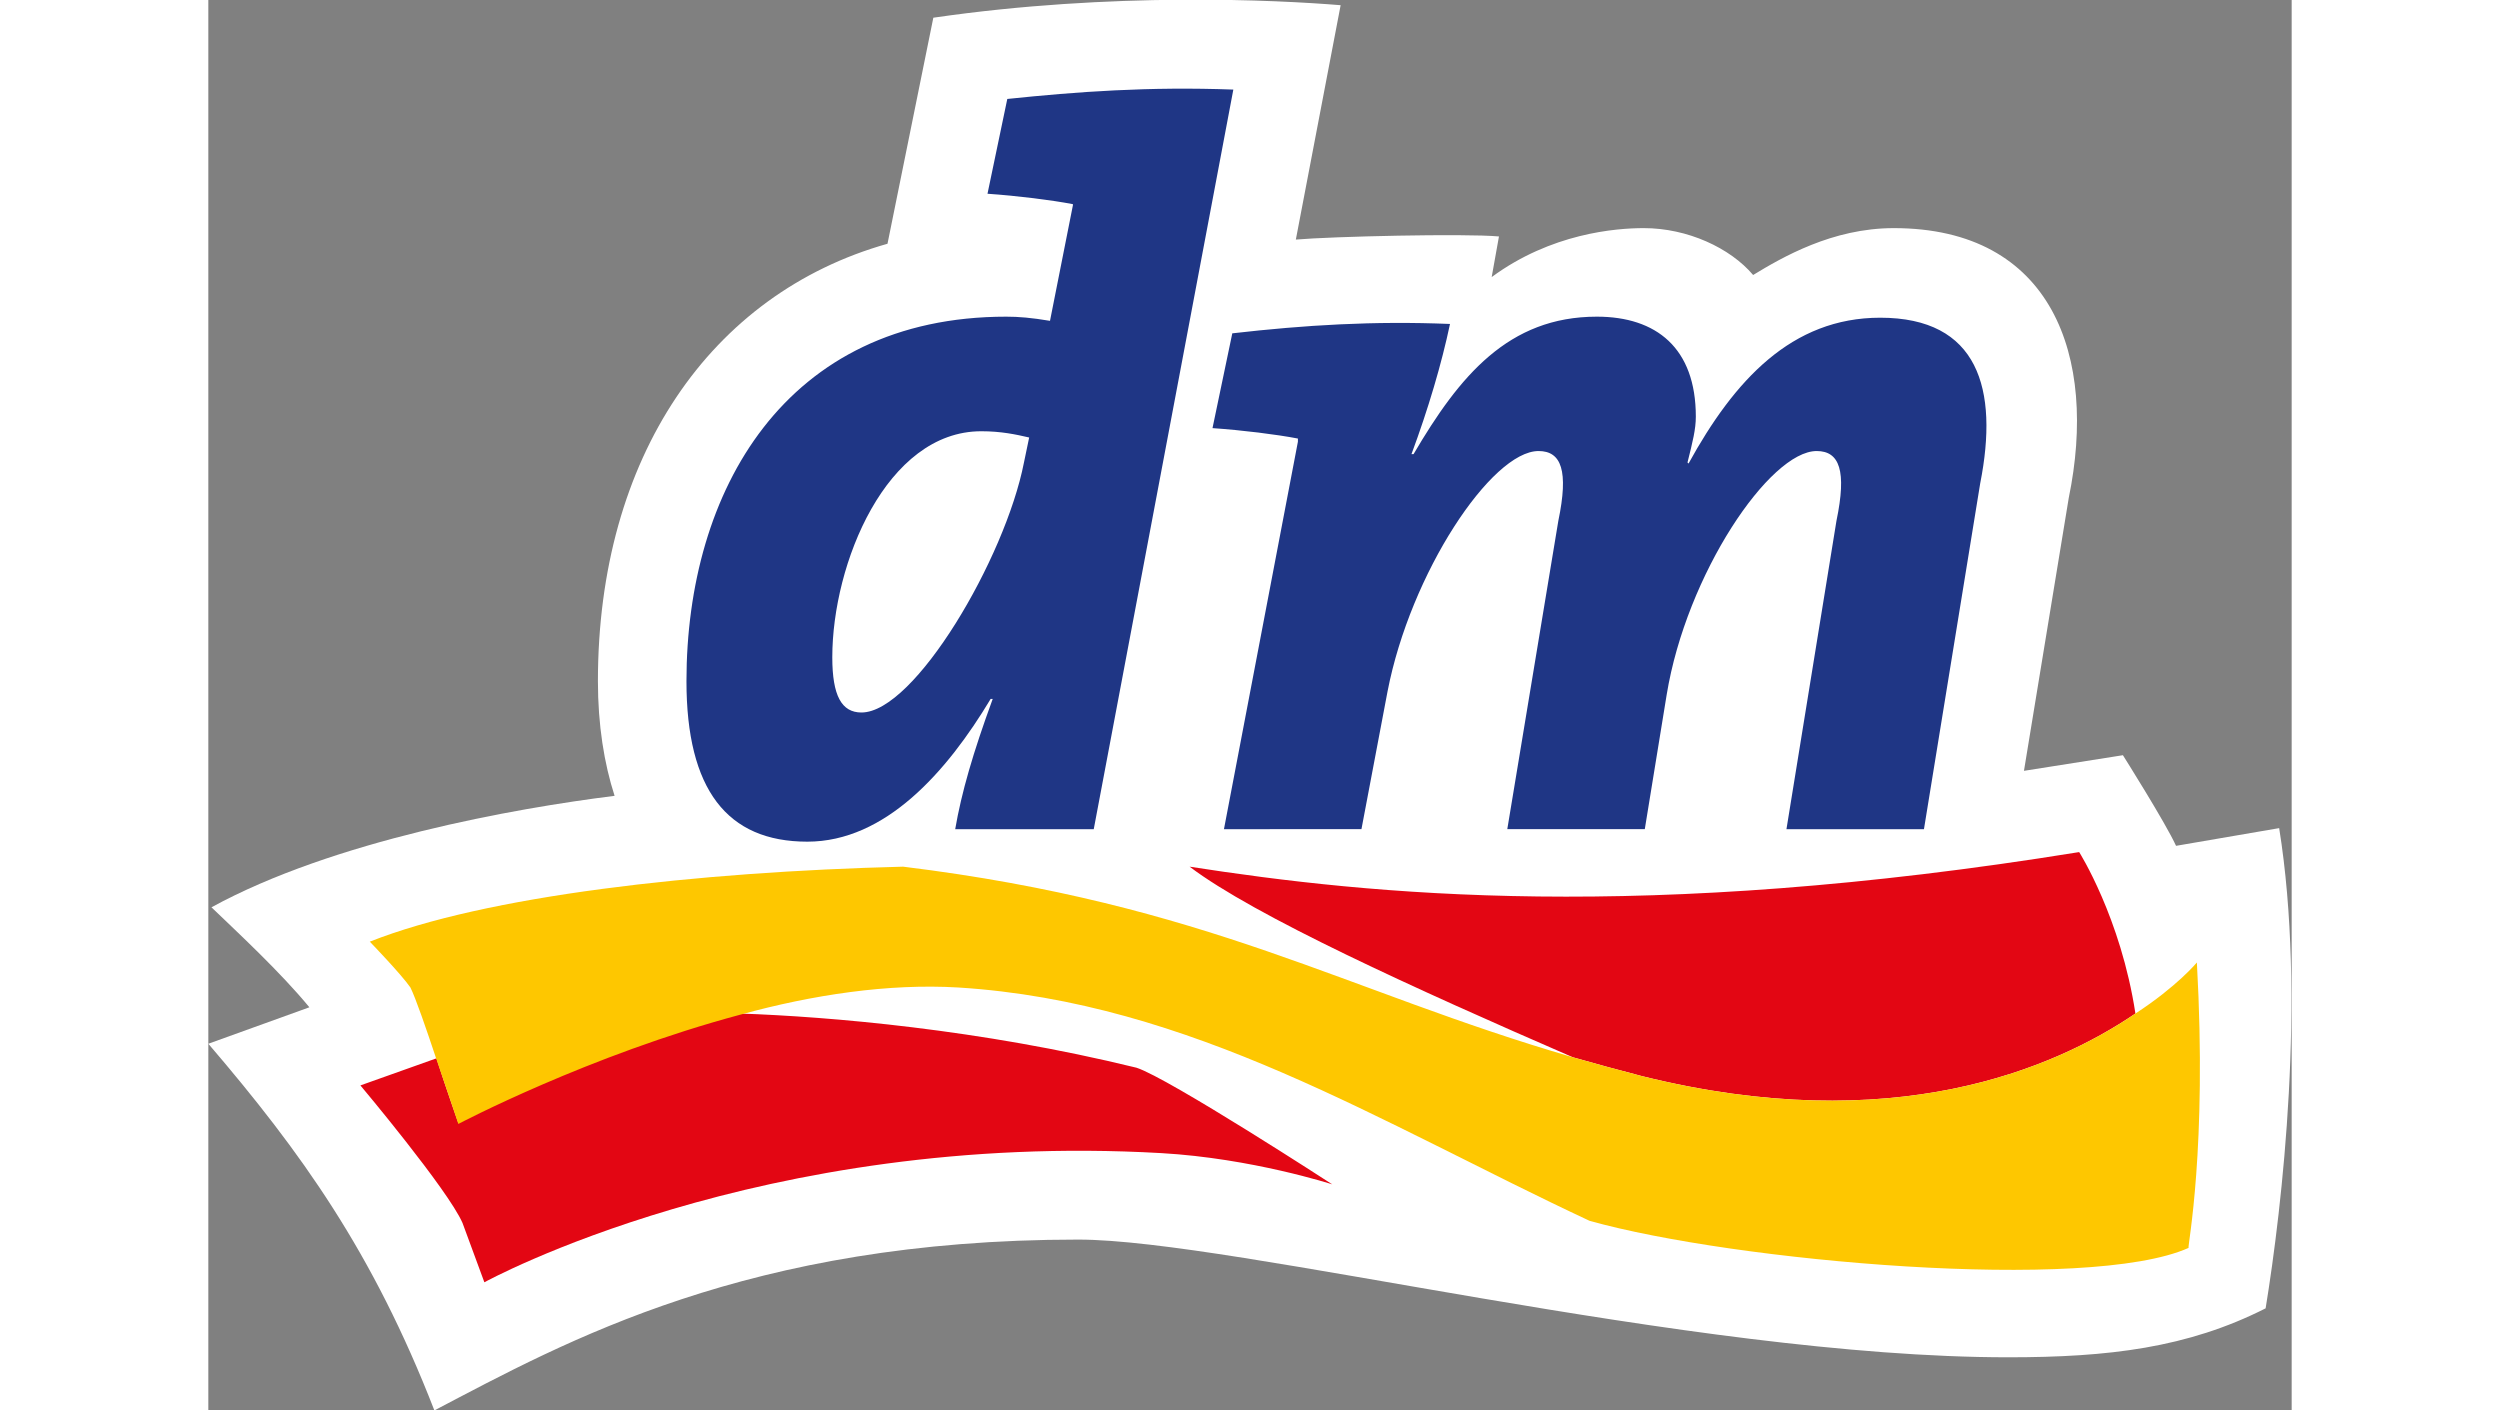 <svg xmlns="http://www.w3.org/2000/svg" viewBox="0 0 20 13.54" width="24" height="100%"><rect x="0" y="0" width="20" height="13.54" fill="#808080" stroke="none"/><path fill="#FFFFFF" d="M19.88,7.95l-0.99,0.17c-0.1-0.22-0.51-0.87-0.51-0.87s-0.82,0.13-0.95,0.15l0.43-2.62 c0.28-1.36-0.16-2.59-1.68-2.59c-0.59,0-1.07,0.28-1.35,0.45c-0.22-0.26-0.63-0.45-1.05-0.45c-0.27,0-0.89,0.05-1.46,0.47l0.07-0.39 c-0.33-0.03-1.61,0-1.95,0.03l0.43-2.25C10.26,0,8.68-0.08,6.96,0.17L6.52,2.34c-1.7,0.48-2.78,2.05-2.78,4.2 c0,0.42,0.06,0.79,0.16,1.1C2.94,7.76,1.2,8.07,0.03,8.71c0.26,0.25,0.66,0.62,0.94,0.96L0,10.02c0.89,1.04,1.58,2,2.17,3.52 c1.26-0.66,3.01-1.64,6.18-1.64c1.49,0,5.88,1.13,8.93,1.13c0.96,0,1.72-0.09,2.47-0.47C19.91,11.58,20.14,9.57,19.88,7.95"></path><path fill="#E30613" d="M18.5,9.73c-0.78,0.53-2.33,1.2-4.74,0.6c-0.23-0.06-0.45-0.12-0.66-0.18c-1.52-0.66-3.06-1.36-3.68-1.83 c1.74,0.27,4.34,0.54,8.54-0.14C17.96,8.18,18.36,8.81,18.5,9.73 M2.19,10.16l-0.73,0.26c0,0,0.84,1,0.98,1.32l0.21,0.57 c0,0,2.65-1.46,6.5-1.24c0.87,0.05,1.64,0.3,1.64,0.3s-1.57-1.02-1.88-1.12C7.4,9.88,5.96,9.76,5.11,9.73 c-1.46,0.39-2.71,1.05-2.71,1.05S2.29,10.47,2.19,10.16"></path><path fill="#FEC700" d="M19.09,9.24c0,0-0.19,0.23-0.59,0.49c-0.78,0.53-2.33,1.2-4.74,0.6c-0.23-0.06-0.45-0.12-0.66-0.18 c-2.2-0.64-3.5-1.47-6.43-1.83C4.68,8.37,2.66,8.6,1.55,9.04c0,0,0.3,0.31,0.39,0.44c0.05,0.1,0.15,0.39,0.25,0.69 c0.11,0.32,0.21,0.62,0.21,0.62s1.25-0.66,2.71-1.05C5.8,9.55,6.53,9.44,7.2,9.48c2.24,0.14,4.05,1.3,6.06,2.24 c1.39,0.39,4.79,0.69,5.75,0.26C19,11.96,19.19,11.03,19.09,9.24"></path><path fill="#1F3685" d="M7.42,4.14c-0.91,0-1.43,1.27-1.43,2.17c0,0.37,0.09,0.53,0.28,0.53c0.51,0,1.38-1.48,1.56-2.4L7.88,4.2 C7.75,4.17,7.61,4.14,7.42,4.14 M8.5,7.96H7.17c0.06-0.35,0.17-0.73,0.36-1.25H7.51C7.09,7.41,6.5,8.08,5.75,8.08 c-0.77,0-1.16-0.5-1.16-1.54c0-1.83,0.95-3.5,3.07-3.5c0.12,0,0.24,0.01,0.42,0.04L8.3,1.97V1.96c-0.21-0.04-0.53-0.08-0.82-0.1 l0.19-0.91c0.67-0.07,1.36-0.12,2.17-0.09L8.5,7.96z M16.47,7.96h-1.32L15.63,5c0.1-0.48,0.03-0.67-0.19-0.67 c-0.45,0-1.25,1.18-1.44,2.34l-0.21,1.29h-1.32L12.96,5c0.1-0.48,0.03-0.67-0.19-0.67c-0.45,0-1.23,1.17-1.45,2.31l-0.25,1.32H9.75 l0.71-3.72V4.21c-0.21-0.04-0.53-0.08-0.82-0.1L9.83,3.2c0.7-0.08,1.36-0.12,2.09-0.09c-0.08,0.38-0.21,0.82-0.37,1.25h0.02 c0.44-0.75,0.91-1.32,1.76-1.32c0.57,0,0.95,0.3,0.95,0.96c0,0.12-0.03,0.24-0.08,0.44l0.01,0.01c0.44-0.8,0.99-1.4,1.84-1.4 c0.94,0,1.14,0.68,0.96,1.59L16.47,7.96z"></path></svg>
